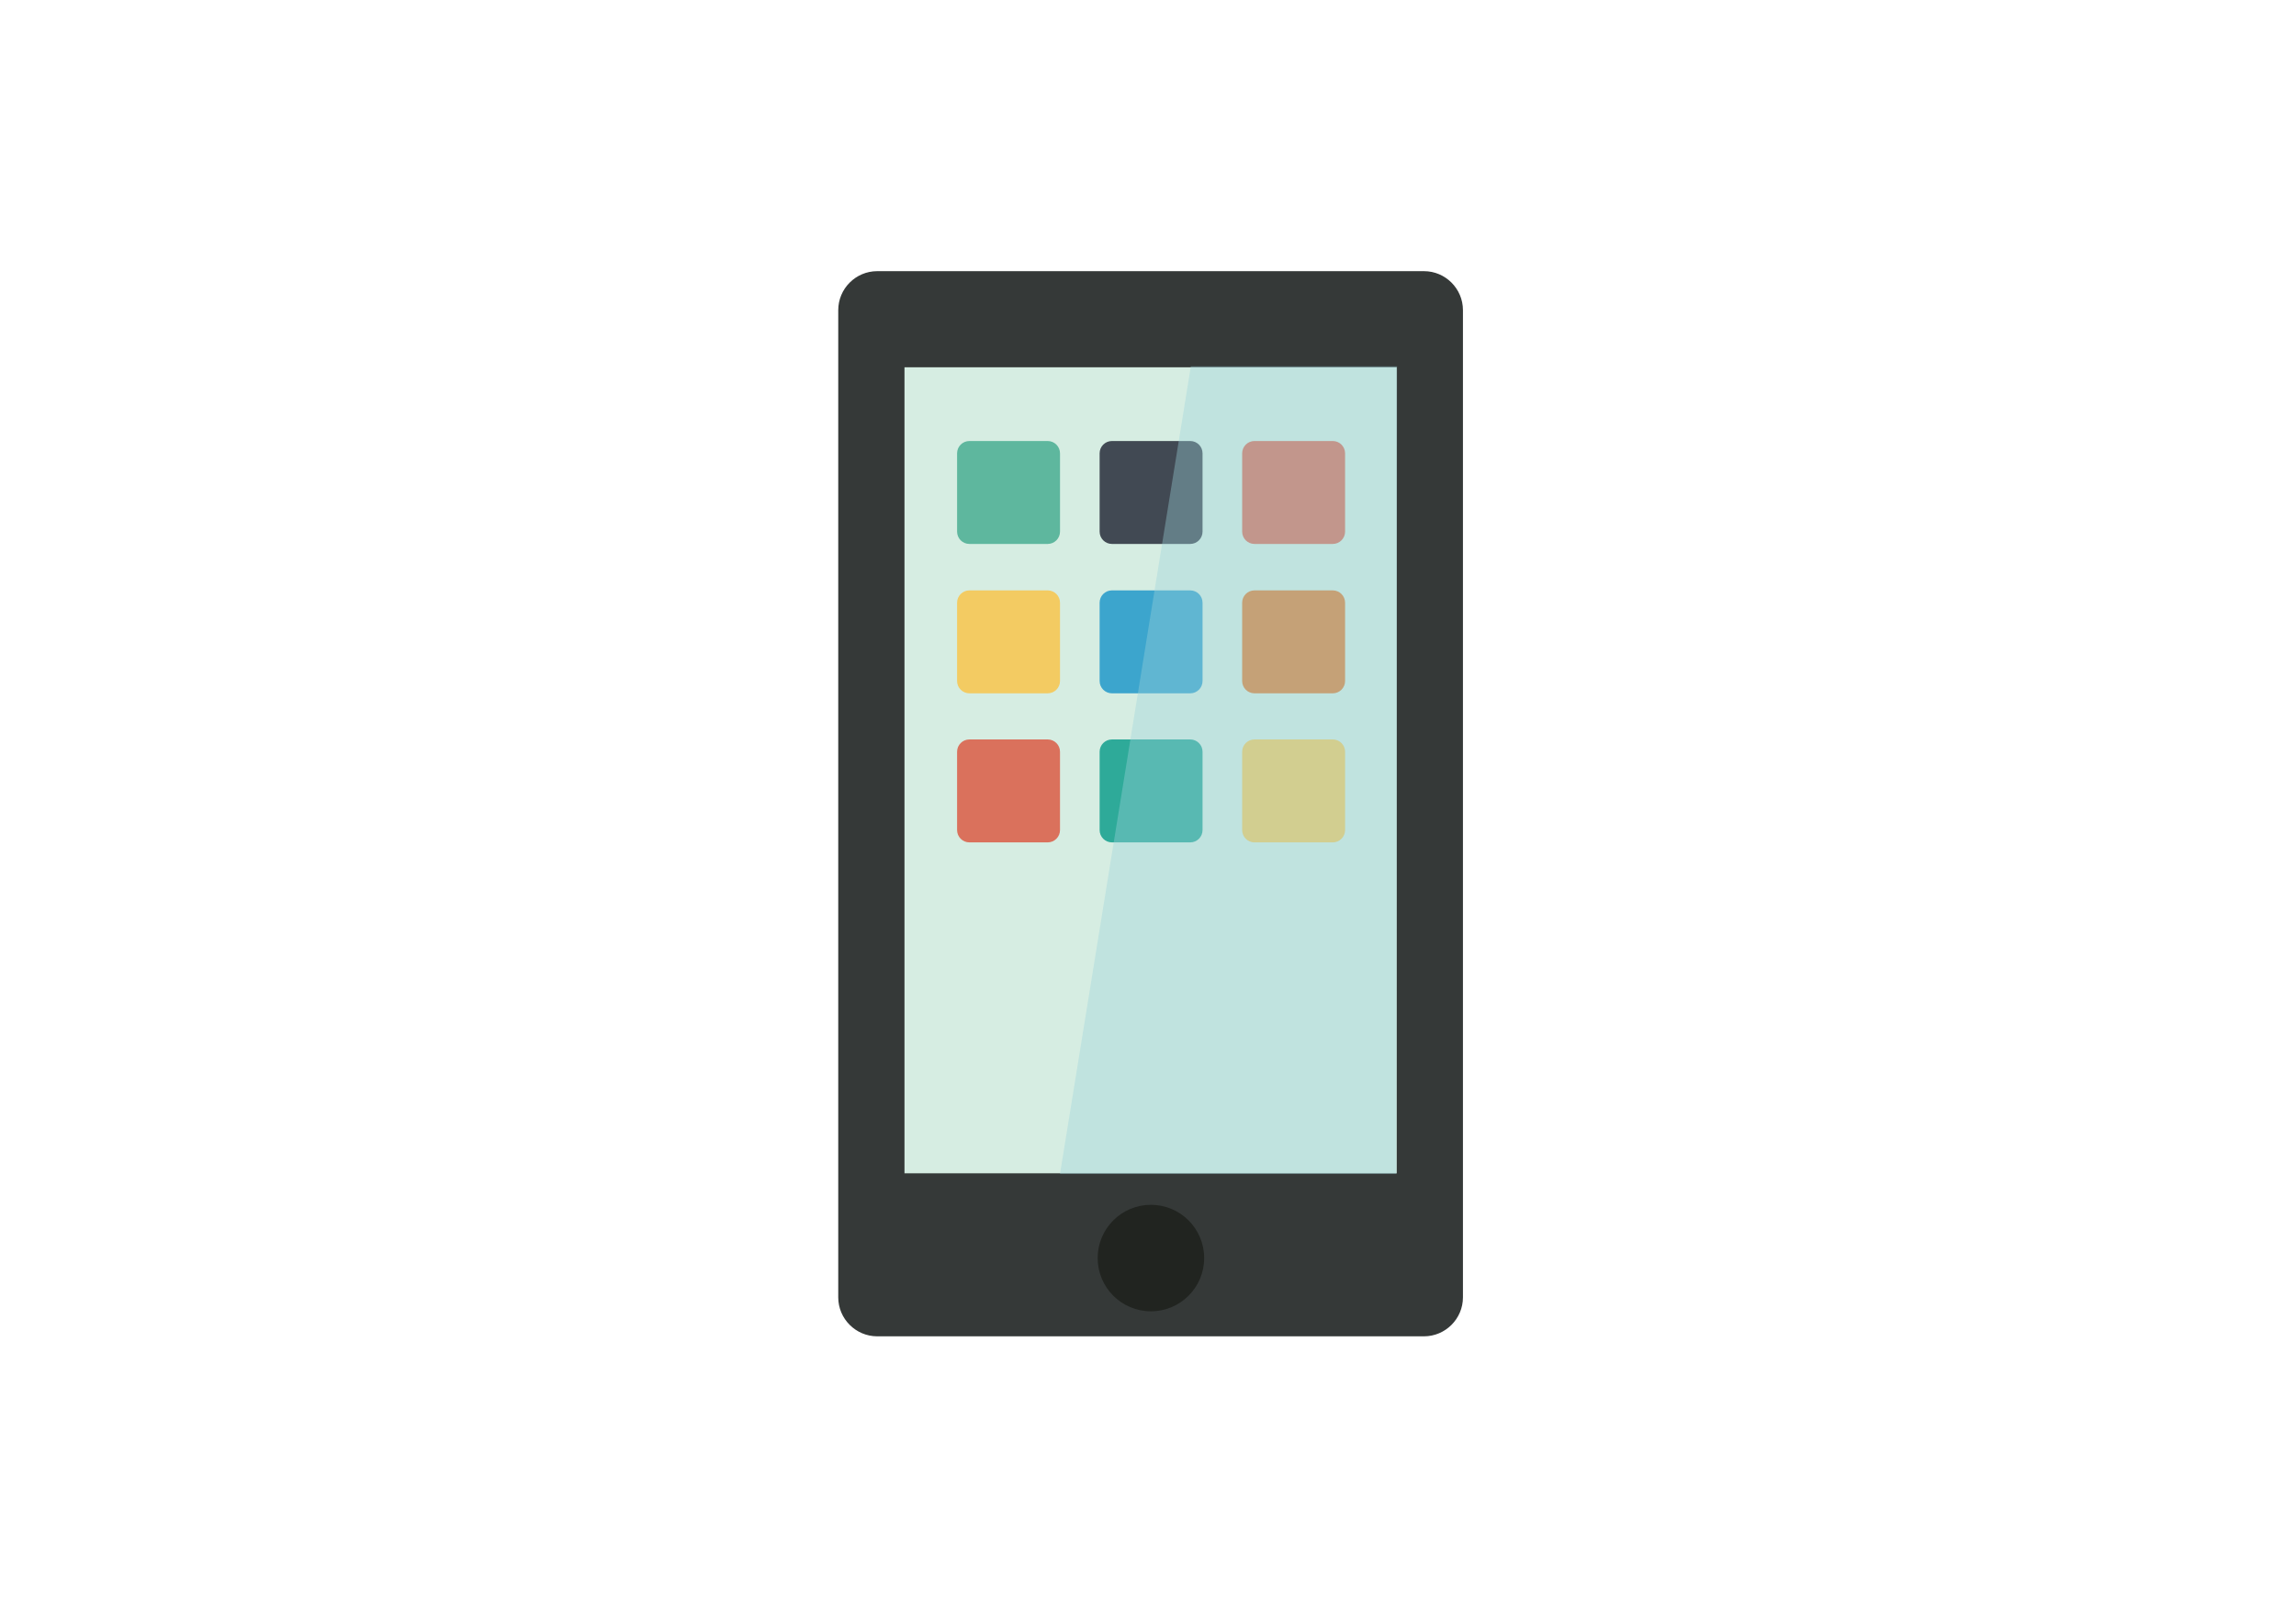 <?xml version="1.0" encoding="utf-8"?>
<!-- Generator: Adobe Illustrator 16.0.0, SVG Export Plug-In . SVG Version: 6.00 Build 0)  -->
<!DOCTYPE svg PUBLIC "-//W3C//DTD SVG 1.1//EN" "http://www.w3.org/Graphics/SVG/1.1/DTD/svg11.dtd">
<svg version="1.1" id="Layer_1" xmlns="http://www.w3.org/2000/svg" xmlns:xlink="http://www.w3.org/1999/xlink" x="0px" y="0px"
	 width="841.889px" height="595.281px" viewBox="0 0 841.889 595.281" enable-background="new 0 0 841.889 595.281"
	 xml:space="preserve">
<g id="Lag_2">
	<g>
		<g>
			<path fill="#353938" d="M307.365,475.63V113.699c0-7.858,6.429-14.287,14.286-14.287h200.49c7.858,0,14.287,6.429,14.287,14.287
				V475.63c0,7.857-6.429,14.286-14.287,14.286h-200.49C313.794,489.916,307.365,483.487,307.365,475.63z"/>
			<rect x="331.653" y="134.652" fill="#D6EDE2" width="180.489" height="295.498"/>
			<path fill="#5EB79E" d="M384.156,199.419h-28.692c-2.5,0-4.524-2.023-4.524-4.523v-28.693c0-2.5,2.024-4.523,4.524-4.523h28.692
				c2.5,0,4.524,2.023,4.524,4.523v28.693C388.681,197.395,386.656,199.419,384.156,199.419z"/>
			<path fill="#414953" d="M436.422,199.419H407.73c-2.501,0-4.524-2.023-4.524-4.523v-28.693c0-2.5,2.023-4.523,4.524-4.523h28.692
				c2.5,0,4.523,2.023,4.523,4.523v28.693C440.946,197.395,438.922,199.419,436.422,199.419z"/>
			<path fill="#DA715C" d="M488.688,199.419h-28.692c-2.501,0-4.524-2.023-4.524-4.523v-28.693c0-2.5,2.023-4.523,4.524-4.523
				h28.692c2.5,0,4.523,2.023,4.523,4.523v28.693C493.211,197.395,491.188,199.419,488.688,199.419z"/>
			<path fill="#F3CB62" d="M384.156,254.184h-28.692c-2.5,0-4.524-2.023-4.524-4.523v-28.692c0-2.501,2.024-4.524,4.524-4.524
				h28.692c2.5,0,4.524,2.023,4.524,4.524v28.692C388.681,252.161,386.656,254.184,384.156,254.184z"/>
			<path fill="#3CA5CD" d="M436.422,254.184H407.73c-2.501,0-4.524-2.023-4.524-4.523v-28.692c0-2.501,2.023-4.524,4.524-4.524
				h28.692c2.5,0,4.523,2.023,4.523,4.524v28.692C440.946,252.161,438.922,254.184,436.422,254.184z"/>
			<path fill="#DE823A" d="M488.688,254.184h-28.692c-2.501,0-4.524-2.023-4.524-4.523v-28.692c0-2.501,2.023-4.524,4.524-4.524
				h28.692c2.5,0,4.523,2.023,4.523,4.524v28.692C493.211,252.161,491.188,254.184,488.688,254.184z"/>
			<path fill="#DA715C" d="M384.156,308.832h-28.692c-2.5,0-4.524-2.024-4.524-4.524v-28.692c0-2.5,2.024-4.524,4.524-4.524h28.692
				c2.5,0,4.524,2.024,4.524,4.524v28.692C388.681,306.807,386.656,308.832,384.156,308.832z"/>
			<path fill="#2EAA99" d="M436.422,308.832H407.73c-2.501,0-4.524-2.024-4.524-4.524v-28.692c0-2.5,2.023-4.524,4.524-4.524h28.692
				c2.5,0,4.523,2.024,4.523,4.524v28.692C440.946,306.807,438.922,308.832,436.422,308.832z"/>
			<path fill="#F3CB62" d="M488.688,308.832h-28.692c-2.501,0-4.524-2.024-4.524-4.524v-28.692c0-2.5,2.023-4.524,4.524-4.524
				h28.692c2.5,0,4.523,2.024,4.523,4.524v28.692C493.211,306.807,491.188,308.832,488.688,308.832z"/>
			<polyline opacity="0.38" fill="#9BD4DC" enable-background="new    " points="436.66,134.296 388.681,430.387 512.023,430.387 
				512.261,134.296 			"/>
		</g>
		<circle fill="#212420" cx="422.016" cy="461.223" r="19.525"/>
	</g>
</g>
<g id="Lag_3" display="none">
	<g display="inline">
		<g>
			<path fill="#BBC1C5" d="M600.005,398.719H244.147c-7.857,0-14.287-6.429-14.287-14.286V160.964
				c0-7.857,6.43-14.286,14.287-14.286h355.858c7.857,0,14.286,6.429,14.286,14.286v223.469
				C614.291,392.29,607.863,398.719,600.005,398.719z"/>
			<rect x="264.505" y="173.345" fill="#283C4E" width="315.142" height="198.586"/>
			<rect x="368.798" y="398.719" fill="#7E8A8B" width="103.46" height="35.955"/>
			<path fill="#BBC1C5" d="M264.624,450.032c0.357-7.144,3.81-12.263,8.929-16.191c7.62-5.715,16.192-9.167,25.955-9.167
				c43.693,0,87.387-0.119,131.199-0.119c37.74,0,75.362-0.238,113.104,0.238c10.834,0.118,20.597,4.762,27.858,13.215
				c2.857,3.215,4.524,7.144,4.644,11.905C472.496,450.032,368.679,450.032,264.624,450.032z"/>
			<polyline fill="#31465B" points="461.543,371.931 581.432,173.345 494.997,173.345 375.109,371.931 			"/>
		</g>
		<g>
			<polygon fill="#FFFFFF" points="384.156,329.071 327.724,272.638 384.156,216.325 391.538,223.707 342.606,272.638 
				391.538,321.571 			"/>
		</g>
		<g>
			<polygon fill="#FFFFFF" points="460.114,329.071 452.733,321.571 501.664,272.638 452.733,223.707 460.114,216.325 
				516.547,272.638 			"/>
		</g>
	</g>
</g>
<g id="Lag_4" display="none">
	<g display="inline">
		<rect x="401.657" y="218.111" fill="#212420" width="38.574" height="146.796"/>
		<circle fill="#D3474B" cx="420.945" cy="185.966" r="54.408"/>
		<polygon fill="#353938" points="378.918,358.836 462.971,358.836 475.353,399.672 366.536,399.672 		"/>
		<path fill="#7E8A8B" d="M274.506,461.7c0.356-18.454,3.571-31.55,8.453-41.551c7.143-14.882,15.239-23.573,24.406-23.573
			c41.074,0,82.148-0.238,123.223-0.238c35.359,0,70.838-0.476,106.198,0.715c10.238,0.356,19.287,12.382,26.192,33.931
			c2.619,8.334,4.286,18.335,4.286,30.717C469.758,461.7,372.37,461.7,274.506,461.7z"/>
	</g>
</g>
</svg>
